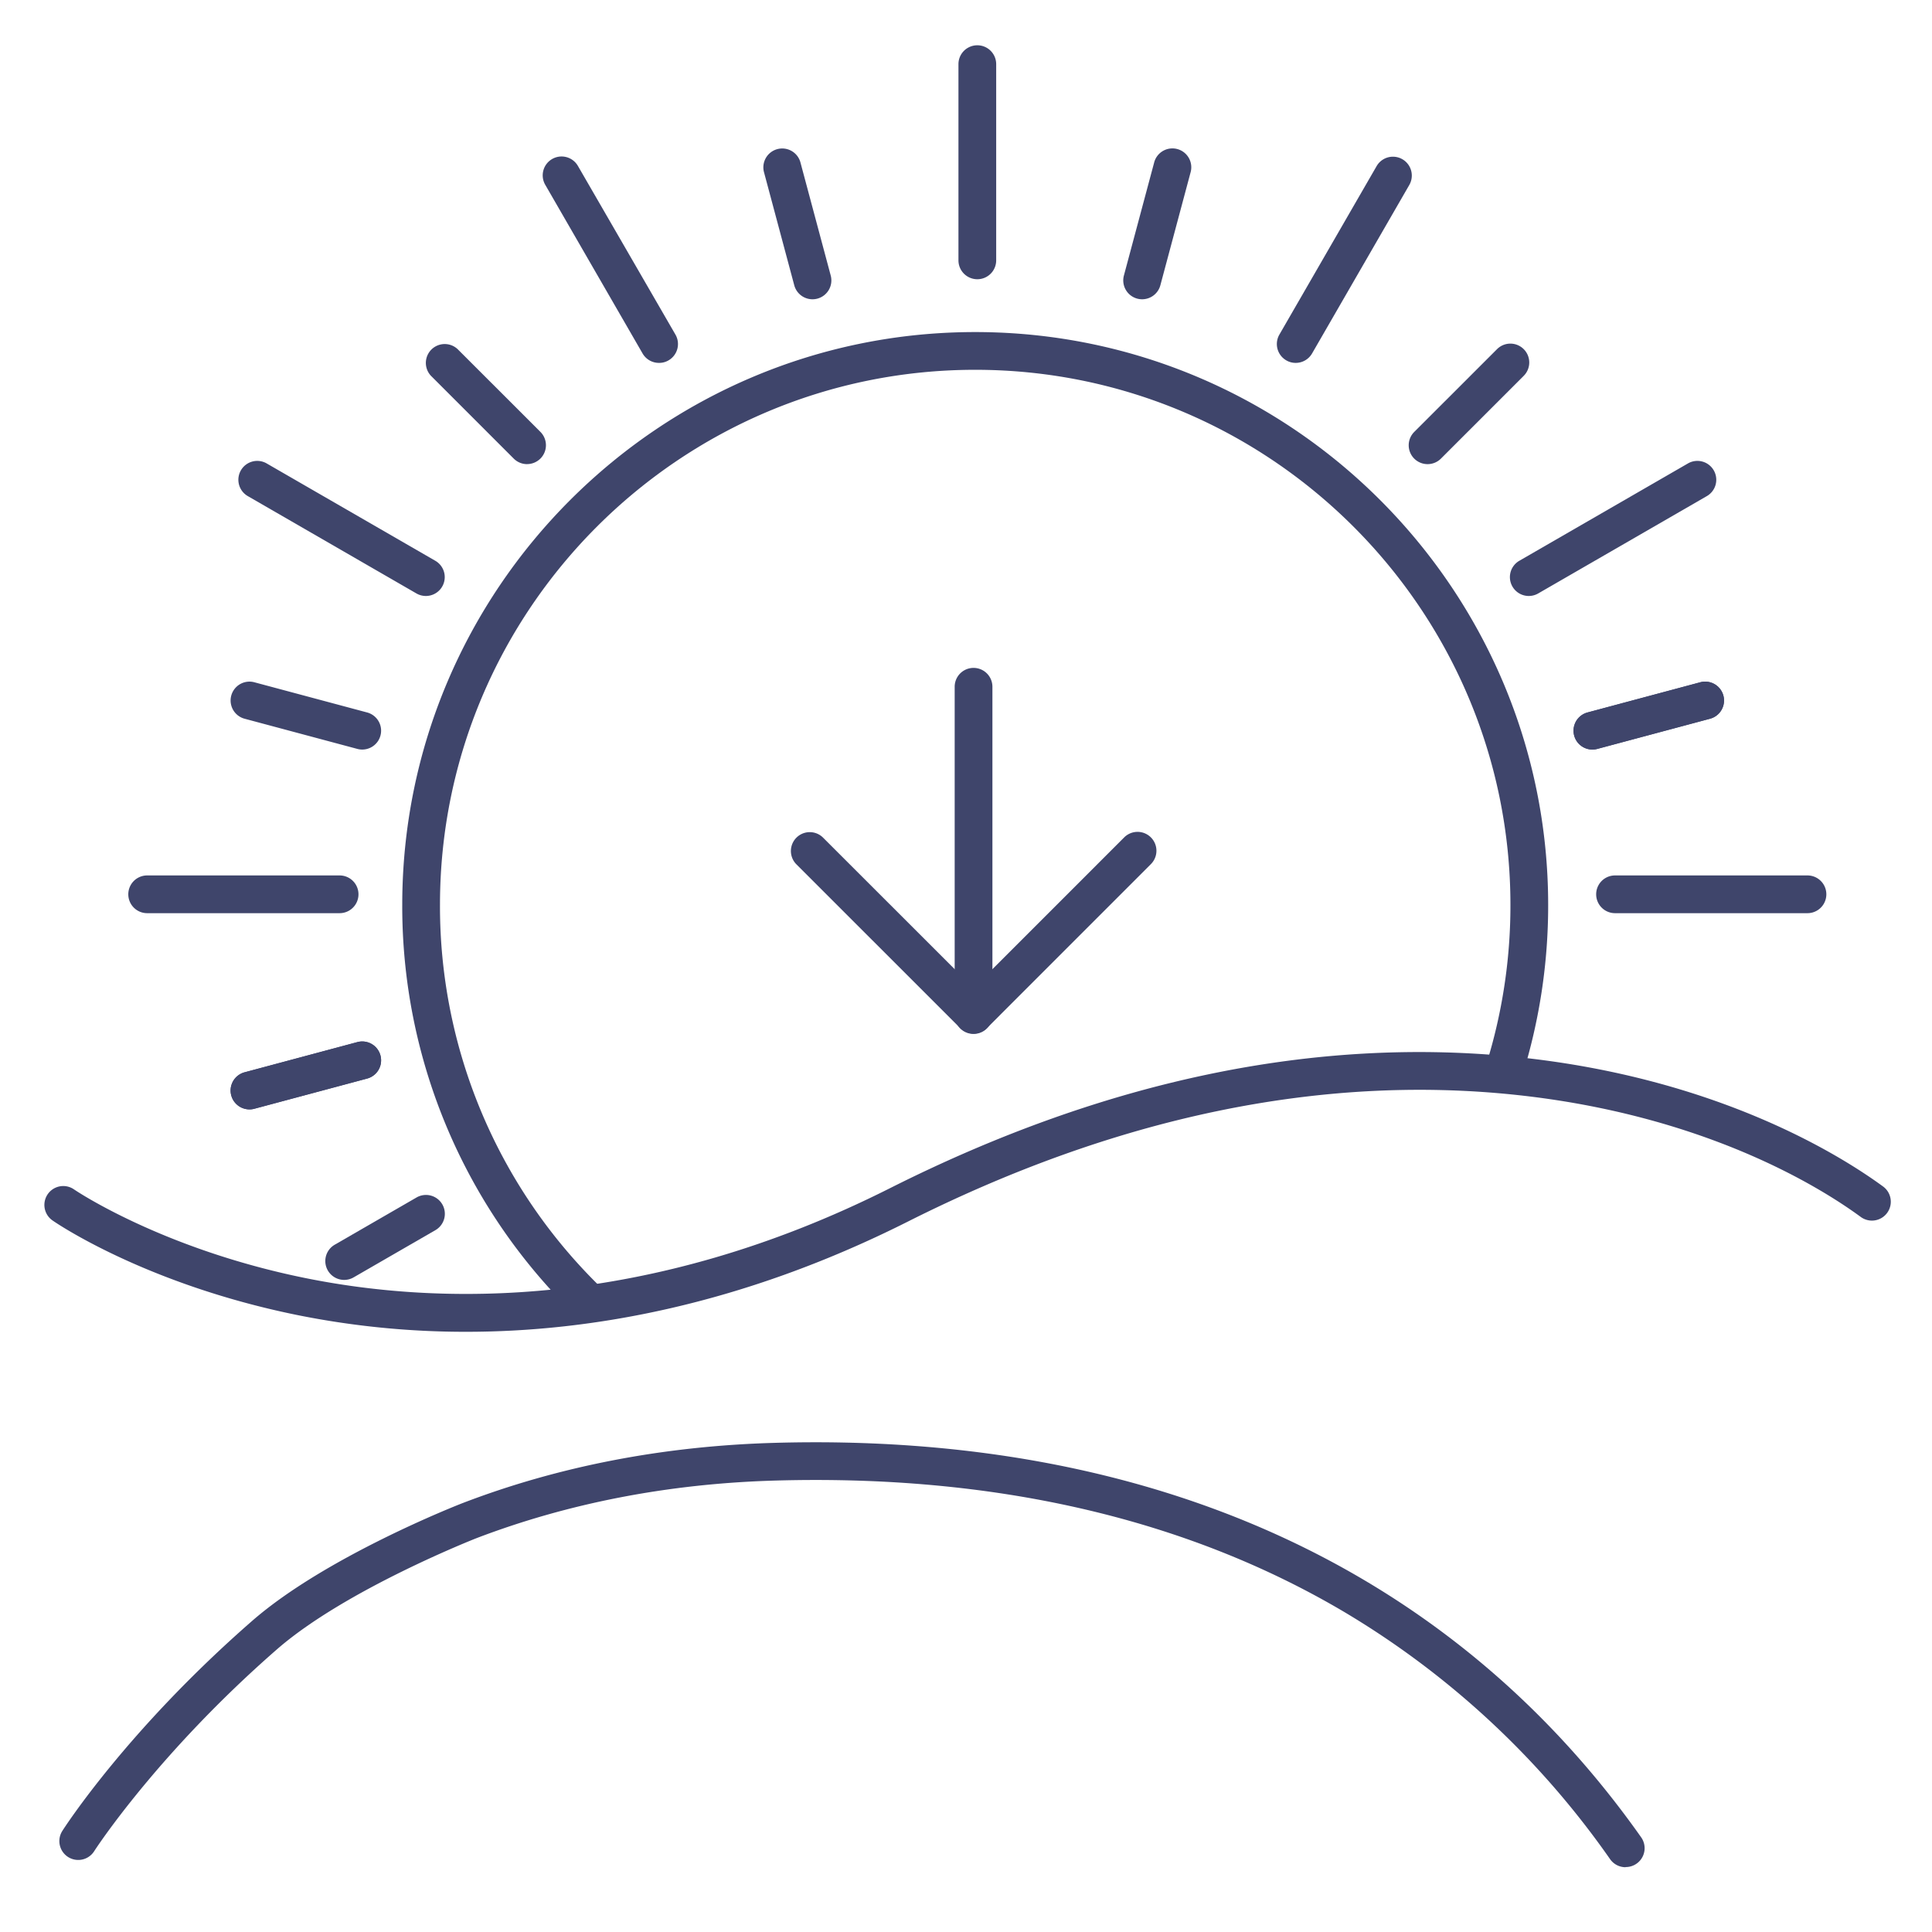 <?xml version="1.0" ?><svg viewBox="0 0 512 512" xmlns="http://www.w3.org/2000/svg"><defs><style>.cls-1{fill:#3f456b;}</style></defs><title/><g id="Lines"><path class="cls-1" d="M154.61,348.63a5,5,0,0,1-3.54-1.47A150.84,150.84,0,0,1,106.6,239.79C106.6,156.07,174.71,88,258.44,88s151.84,68.12,151.84,151.84a151.92,151.92,0,0,1-6.9,45.41,5,5,0,0,1-9.55-3,141.79,141.79,0,0,0,6.45-42.42C400.28,161.58,336.65,98,258.44,98S116.6,161.58,116.6,239.79a140.91,140.91,0,0,0,41.54,100.3,5,5,0,0,1,0,7.07A5,5,0,0,1,154.61,348.63Z"/><path class="cls-1" d="M123.53,352.94a225.11,225.11,0,0,1-45.09-4.51c-39.89-8.17-63.53-24.29-64.52-25a5,5,0,0,1,5.69-8.23c.44.31,23.45,15.83,61.31,23.5,35,7.09,90.35,8.71,155-23.85,57-28.67,113.06-40.33,166.72-34.65,52.33,5.53,84.84,25.78,96.39,34.23a5,5,0,0,1-5.9,8.08c-10.9-8-41.63-27.09-91.54-32.37C349.9,284.7,295.67,296,240.44,323.81,196.28,346,156.22,352.94,123.53,352.94Z"/><path class="cls-1" d="M430.78,494.83a5,5,0,0,1-4.08-2.12A228.21,228.21,0,0,0,355.92,427c-41.86-24.66-92.55-36.31-150.67-34.63-28.15.82-54.75,6-79,15.27-.32.13-34.76,13.65-52.89,29.48-31.79,27.75-48.25,53.22-48.41,53.48a5,5,0,1,1-8.43-5.39c.69-1.08,17.32-26.86,50.26-55.62,19.46-17,54.38-30.7,55.86-31.27,25.38-9.73,53.09-15.09,82.37-15.94,100.09-2.9,179.59,33.24,229.91,104.52a5,5,0,0,1-4.09,7.89Z"/><path class="cls-1" d="M258,274a5,5,0,0,1-5-5V182a5,5,0,0,1,10,0v87A5,5,0,0,1,258,274Z"/><path class="cls-1" d="M258,273.91a5,5,0,0,1-3.54-1.46L211,229a5,5,0,0,1,7.07-7.07L258,261.84l39.92-39.92A5,5,0,1,1,305,229l-43.45,43.46A5,5,0,0,1,258,273.91Z"/></g><g id="Outline"><path class="cls-1" d="M259,74a5,5,0,0,1-5-5V17a5,5,0,0,1,10,0V69A5,5,0,0,1,259,74Z"/><path class="cls-1" d="M90,242H39a5,5,0,0,1,0-10H90a5,5,0,0,1,0,10Z"/><path class="cls-1" d="M479,242H428a5,5,0,0,1,0-10h51a5,5,0,0,1,0,10Z"/><path class="cls-1" d="M343.37,96.17a4.88,4.88,0,0,1-2.49-.67,5,5,0,0,1-1.83-6.83L364.83,44a5,5,0,0,1,8.66,5L347.71,93.67A5,5,0,0,1,343.37,96.17Z"/><path class="cls-1" d="M112.85,157.94a5,5,0,0,1-2.49-.67L65.7,131.49a5,5,0,1,1,5-8.66l44.66,25.78a5,5,0,0,1-2.51,9.33Z"/><path class="cls-1" d="M405.15,157.94a5,5,0,0,1-2.51-9.33l44.66-25.78a5,5,0,1,1,5,8.66l-44.66,25.78A5,5,0,0,1,405.15,157.94Z"/><path class="cls-1" d="M91.22,339.19a5,5,0,0,1-2.51-9.33l21.65-12.5a5,5,0,1,1,5,8.66l-21.65,12.5A5,5,0,0,1,91.22,339.19Z"/><path class="cls-1" d="M174.63,96.17a5,5,0,0,1-4.34-2.5L144.51,49a5,5,0,1,1,8.66-5L179,88.67a5,5,0,0,1-1.83,6.83A4.88,4.88,0,0,1,174.63,96.17Z"/><path class="cls-1" d="M302.68,79.31a4.89,4.89,0,0,1-1.3-.17A5,5,0,0,1,297.85,73l8-29.88a5,5,0,1,1,9.66,2.58l-8,29.89A5,5,0,0,1,302.68,79.31Z"/><path class="cls-1" d="M378.33,123a5,5,0,0,1-3.54-8.54l21.88-21.87a5,5,0,1,1,7.07,7.07l-21.88,21.88A5,5,0,0,1,378.33,123Z"/><path class="cls-1" d="M422,198.64a5,5,0,0,1-1.29-9.83l29.88-8a5,5,0,1,1,2.59,9.66l-29.88,8A4.89,4.89,0,0,1,422,198.64Z"/><path class="cls-1" d="M66.11,294a5,5,0,0,1-1.29-9.83l29.88-8a5,5,0,1,1,2.59,9.66l-29.88,8A4.84,4.84,0,0,1,66.11,294Z"/><path class="cls-1" d="M422,198.64a5,5,0,0,1-1.29-9.83l29.88-8a5,5,0,1,1,2.59,9.66l-29.88,8A4.89,4.89,0,0,1,422,198.64Z"/><path class="cls-1" d="M66.11,294a5,5,0,0,1-1.29-9.83l29.88-8a5,5,0,1,1,2.59,9.66l-29.88,8A4.84,4.84,0,0,1,66.11,294Z"/><path class="cls-1" d="M96,198.64a4.89,4.89,0,0,1-1.3-.17l-29.88-8a5,5,0,1,1,2.59-9.66l29.88,8A5,5,0,0,1,96,198.64Z"/><path class="cls-1" d="M139.67,123a5,5,0,0,1-3.53-1.47L114.26,99.65a5,5,0,0,1,7.07-7.07l21.88,21.87a5,5,0,0,1-3.54,8.54Z"/><path class="cls-1" d="M215.32,79.31a5,5,0,0,1-4.83-3.7l-8-29.89a5,5,0,1,1,9.66-2.58l8,29.88a5,5,0,0,1-3.53,6.12A4.89,4.89,0,0,1,215.32,79.31Z"/></g></svg>